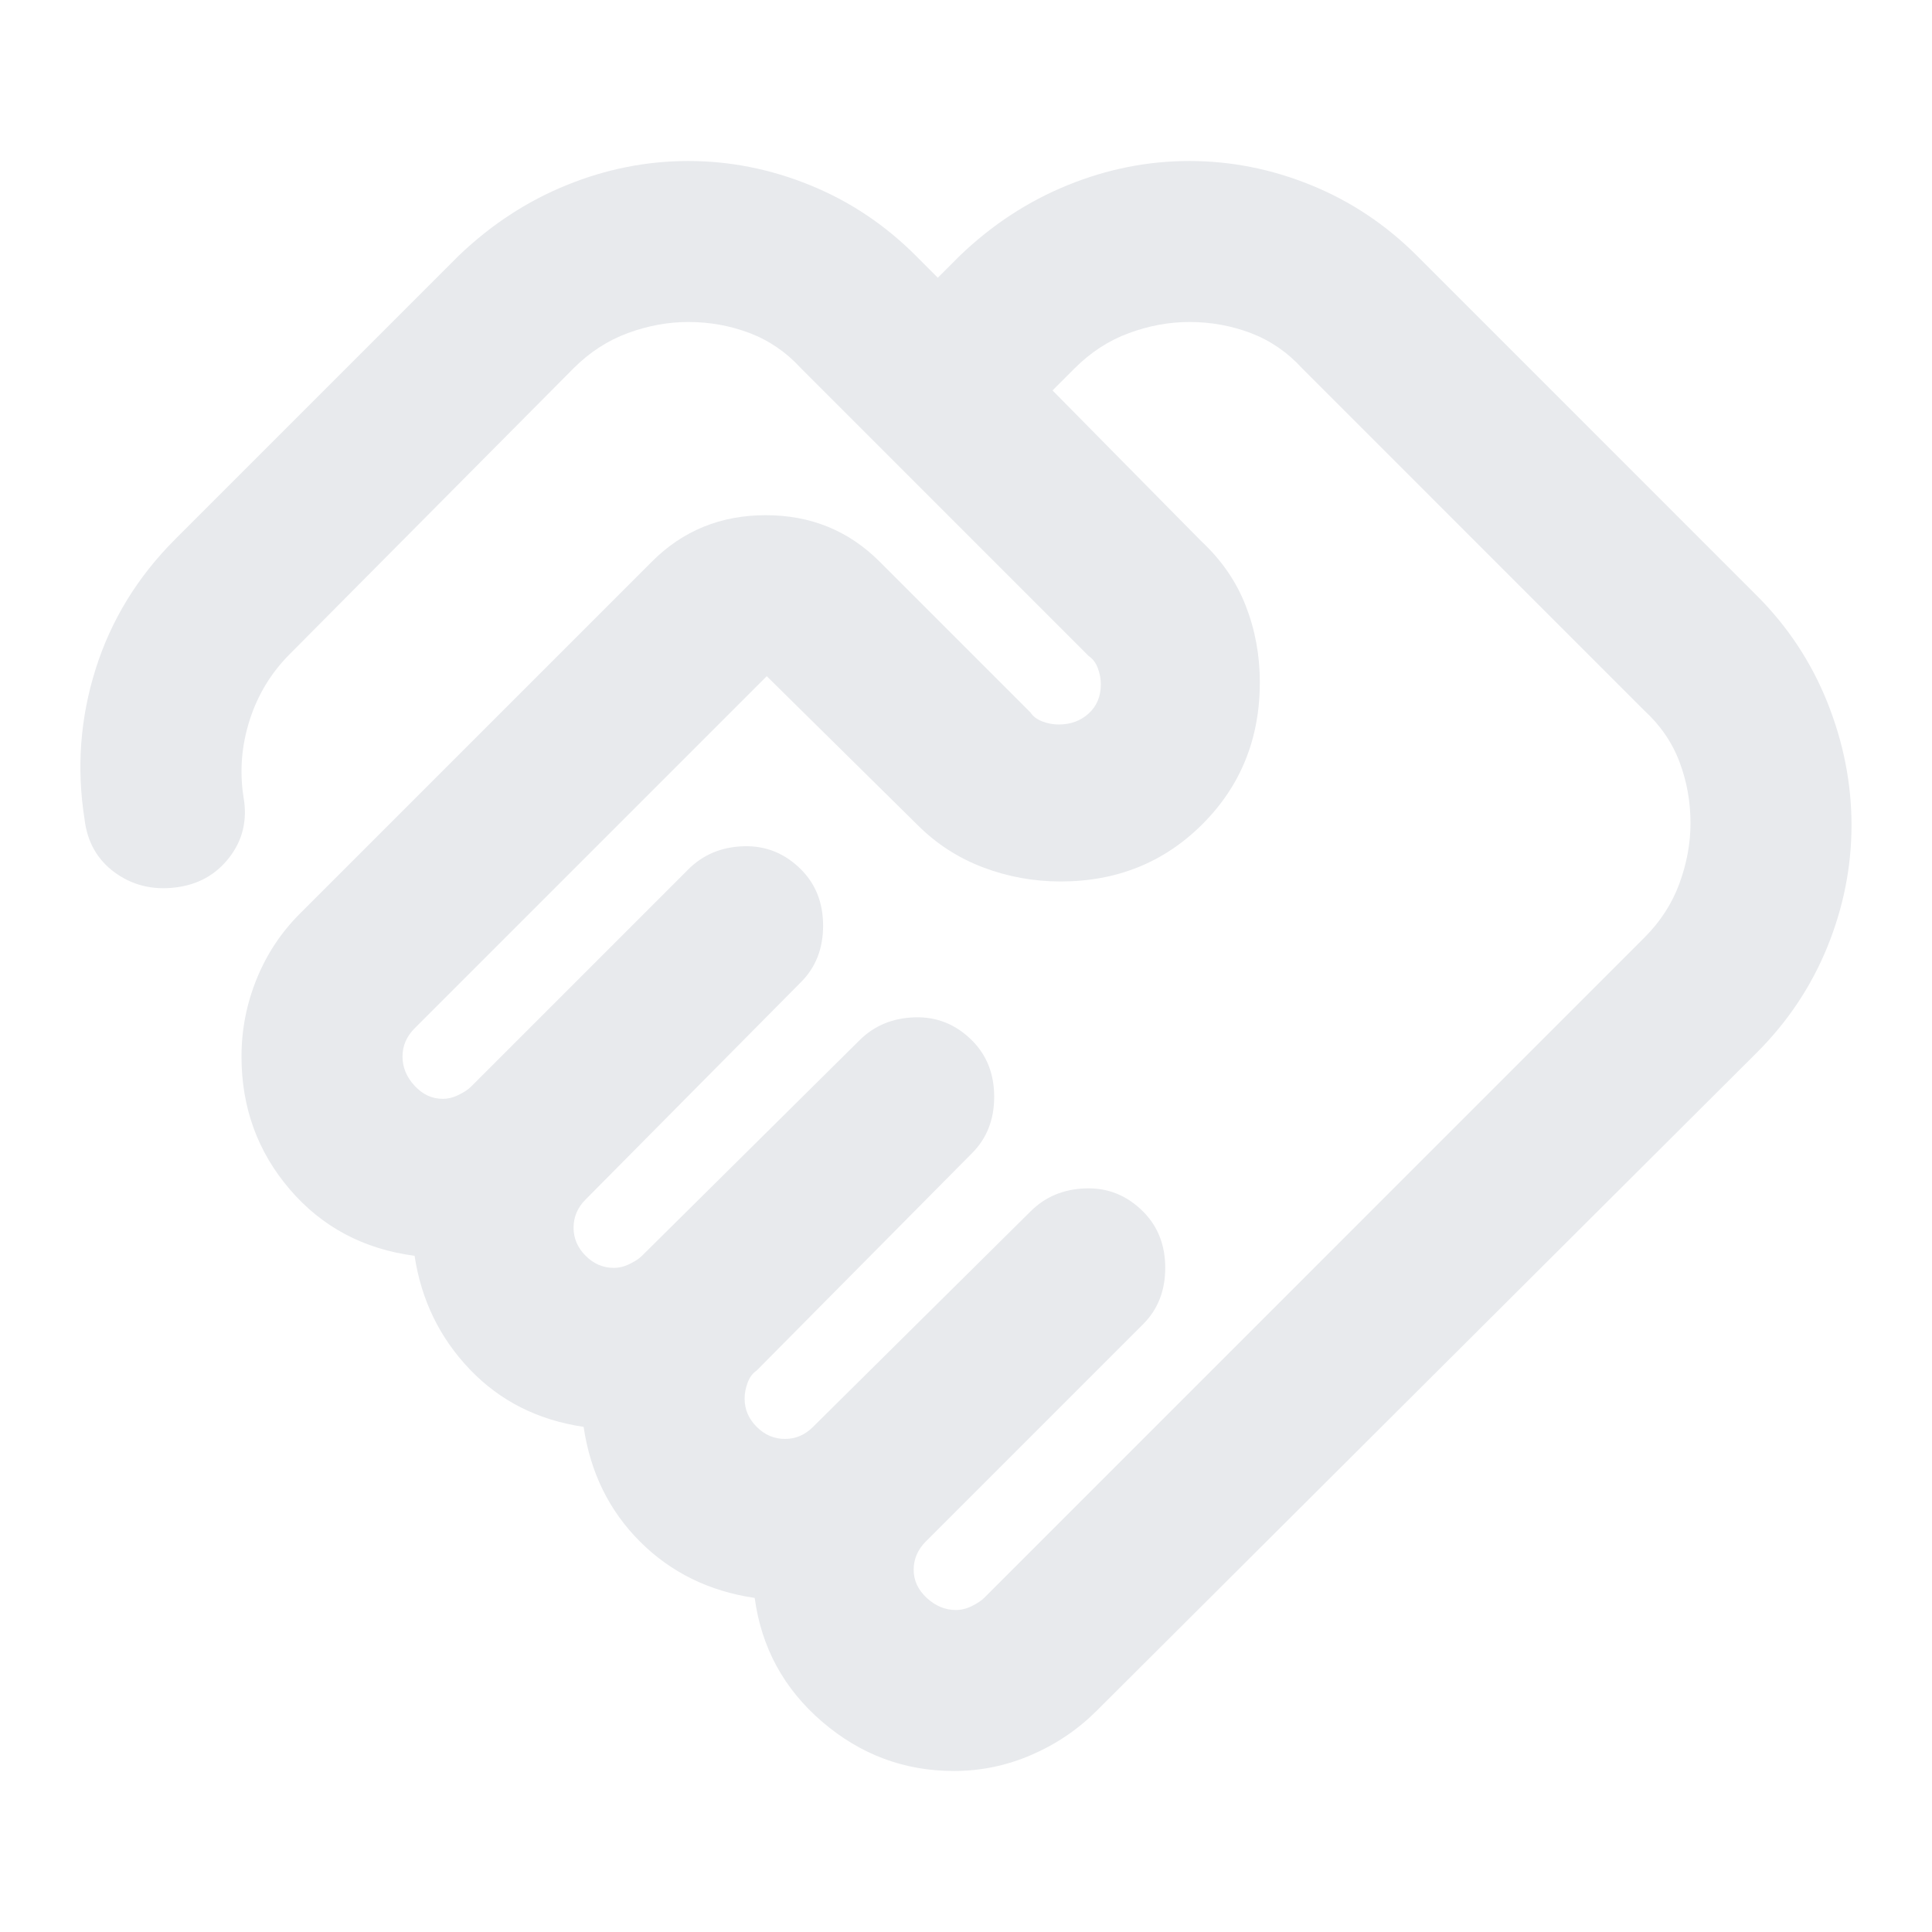 <svg width="56" height="56" viewBox="0 0 56 56" fill="none" xmlns="http://www.w3.org/2000/svg">
<path d="M27.708 46.667C27.864 46.667 28.02 46.628 28.175 46.55C28.331 46.472 28.447 46.395 28.525 46.317L47.658 27.183C48.125 26.717 48.465 26.192 48.679 25.608C48.893 25.025 49 24.442 49 23.858C49 23.236 48.893 22.643 48.679 22.079C48.465 21.515 48.125 21.02 47.658 20.592L37.742 10.675C37.314 10.208 36.818 9.868 36.254 9.654C35.69 9.44 35.097 9.333 34.475 9.333C33.892 9.333 33.308 9.44 32.725 9.654C32.142 9.868 31.617 10.208 31.15 10.675L30.508 11.317L34.825 15.692C35.408 16.236 35.836 16.858 36.108 17.558C36.381 18.258 36.517 18.997 36.517 19.775C36.517 21.408 35.963 22.779 34.854 23.888C33.746 24.996 32.375 25.55 30.742 25.55C29.964 25.55 29.215 25.414 28.496 25.142C27.776 24.869 27.145 24.461 26.6 23.917L22.225 19.6L12.017 29.808C11.9 29.925 11.813 30.052 11.754 30.188C11.696 30.324 11.667 30.47 11.667 30.625C11.667 30.936 11.783 31.218 12.017 31.471C12.25 31.724 12.522 31.85 12.833 31.85C12.989 31.85 13.145 31.811 13.3 31.733C13.456 31.656 13.572 31.578 13.65 31.5L19.95 25.2C20.378 24.772 20.913 24.549 21.554 24.529C22.196 24.51 22.75 24.733 23.217 25.2C23.645 25.628 23.858 26.172 23.858 26.833C23.858 27.494 23.645 28.039 23.217 28.467L16.975 34.767C16.858 34.883 16.771 35.01 16.713 35.146C16.654 35.282 16.625 35.428 16.625 35.583C16.625 35.895 16.742 36.167 16.975 36.4C17.208 36.633 17.481 36.75 17.792 36.75C17.947 36.75 18.103 36.711 18.258 36.633C18.414 36.556 18.531 36.478 18.608 36.4L24.908 30.158C25.336 29.731 25.871 29.507 26.513 29.488C27.154 29.468 27.708 29.692 28.175 30.158C28.603 30.586 28.817 31.131 28.817 31.792C28.817 32.453 28.603 32.997 28.175 33.425L21.933 39.725C21.817 39.803 21.729 39.919 21.671 40.075C21.613 40.231 21.583 40.386 21.583 40.542C21.583 40.853 21.7 41.125 21.933 41.358C22.167 41.592 22.439 41.708 22.75 41.708C22.906 41.708 23.052 41.679 23.188 41.621C23.324 41.563 23.45 41.475 23.567 41.358L29.867 35.117C30.294 34.689 30.829 34.465 31.471 34.446C32.113 34.426 32.667 34.65 33.133 35.117C33.561 35.544 33.775 36.089 33.775 36.75C33.775 37.411 33.561 37.956 33.133 38.383L26.833 44.683C26.717 44.8 26.629 44.926 26.571 45.063C26.513 45.199 26.483 45.344 26.483 45.5C26.483 45.811 26.61 46.083 26.863 46.317C27.115 46.55 27.397 46.667 27.708 46.667ZM27.65 51.333C26.211 51.333 24.938 50.857 23.829 49.904C22.721 48.952 22.07 47.756 21.875 46.317C20.553 46.122 19.445 45.578 18.55 44.683C17.656 43.789 17.111 42.681 16.917 41.358C15.595 41.164 14.496 40.61 13.621 39.696C12.746 38.782 12.211 37.683 12.017 36.4C10.539 36.206 9.333 35.564 8.4 34.475C7.467 33.386 7 32.103 7 30.625C7 29.847 7.146 29.099 7.438 28.379C7.729 27.66 8.147 27.028 8.692 26.483L18.9 16.275C19.794 15.381 20.893 14.933 22.196 14.933C23.499 14.933 24.597 15.381 25.492 16.275L29.867 20.65C29.945 20.767 30.061 20.854 30.217 20.913C30.372 20.971 30.528 21 30.683 21C31.033 21 31.325 20.893 31.558 20.679C31.792 20.465 31.908 20.183 31.908 19.833C31.908 19.678 31.879 19.522 31.821 19.367C31.763 19.211 31.675 19.095 31.558 19.017L23.217 10.675C22.789 10.208 22.293 9.868 21.729 9.654C21.165 9.44 20.572 9.333 19.95 9.333C19.367 9.333 18.783 9.44 18.2 9.654C17.617 9.868 17.092 10.208 16.625 10.675L8.4 18.958C7.856 19.503 7.467 20.145 7.233 20.883C7 21.622 6.942 22.361 7.058 23.1C7.175 23.761 7.039 24.345 6.65 24.85C6.261 25.356 5.736 25.647 5.075 25.725C4.414 25.803 3.831 25.657 3.325 25.288C2.82 24.918 2.528 24.403 2.45 23.742C2.217 22.264 2.324 20.815 2.771 19.396C3.218 17.977 3.986 16.722 5.075 15.633L13.3 7.408C14.233 6.514 15.274 5.833 16.421 5.367C17.568 4.9 18.744 4.667 19.95 4.667C21.156 4.667 22.332 4.9 23.479 5.367C24.627 5.833 25.647 6.514 26.542 7.408L27.183 8.05L27.825 7.408C28.758 6.514 29.799 5.833 30.946 5.367C32.093 4.9 33.27 4.667 34.475 4.667C35.681 4.667 36.857 4.9 38.004 5.367C39.151 5.833 40.172 6.514 41.067 7.408L50.925 17.267C51.819 18.161 52.5 19.192 52.967 20.358C53.433 21.525 53.667 22.711 53.667 23.917C53.667 25.122 53.433 26.299 52.967 27.446C52.5 28.593 51.819 29.614 50.925 30.508L31.792 49.583C31.247 50.128 30.615 50.556 29.896 50.867C29.177 51.178 28.428 51.333 27.65 51.333Z" fill="#E8EAED"/>
</svg>

